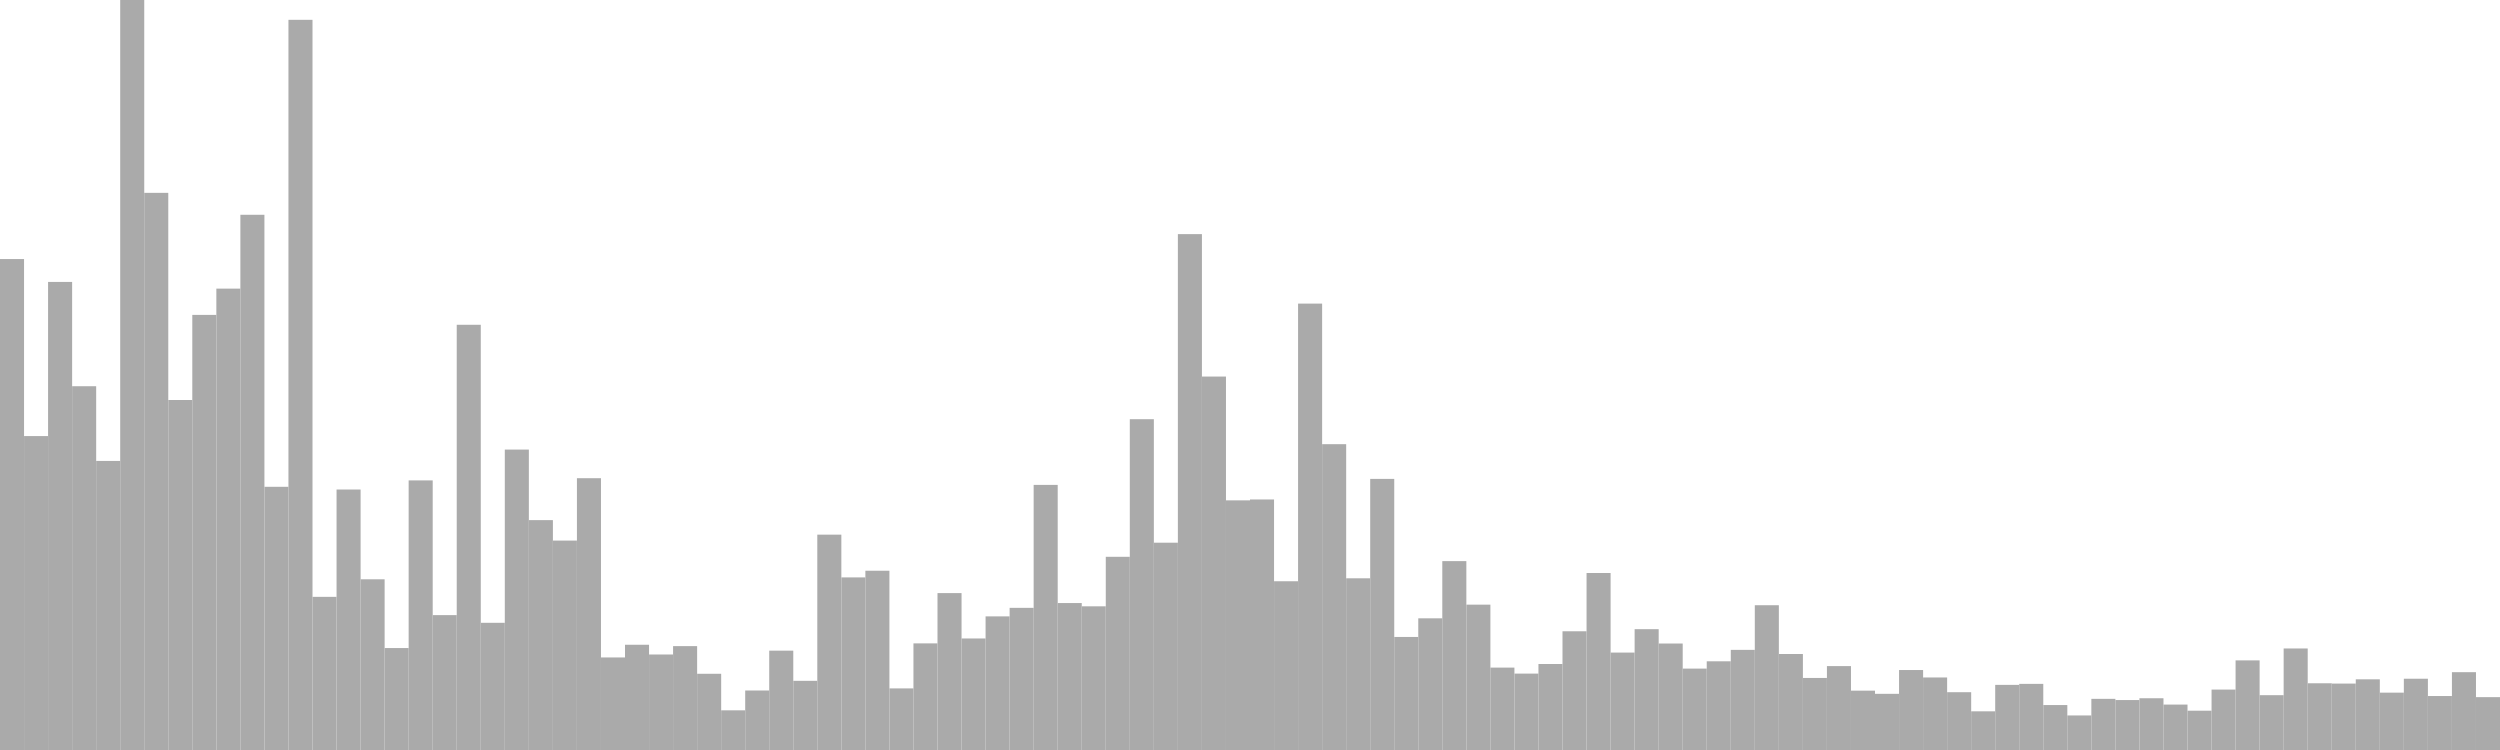 <?xml version="1.0" standalone="no"?>
<svg xmlns:xlink="http://www.w3.org/1999/xlink" xmlns="http://www.w3.org/2000/svg" class="topic-graph" style="width: 100em; height: 30em; text-align: center;"><rect width="0.962em" height="19.638em" x="0em" y="10.362em" fill="#aaa"/><rect width="0.962em" height="12.557em" x="0.962em" y="17.443em" fill="#aaa"/><rect width="0.962em" height="18.723em" x="1.923em" y="11.277em" fill="#aaa"/><rect width="0.962em" height="14.551em" x="2.885em" y="15.449em" fill="#aaa"/><rect width="0.962em" height="11.563em" x="3.846em" y="18.437em" fill="#aaa"/><rect width="0.962em" height="30em" x="4.808em" y="0em" fill="#aaa"/><rect width="0.962em" height="22.286em" x="5.769em" y="7.714em" fill="#aaa"/><rect width="0.962em" height="14em" x="6.731em" y="16em" fill="#aaa"/><rect width="0.962em" height="17.404em" x="7.692em" y="12.596em" fill="#aaa"/><rect width="0.962em" height="18.455em" x="8.654em" y="11.545em" fill="#aaa"/><rect width="0.962em" height="21.409em" x="9.615em" y="8.591em" fill="#aaa"/><rect width="0.962em" height="10.528em" x="10.577em" y="19.472em" fill="#aaa"/><rect width="0.962em" height="29.207em" x="11.538em" y="0.793em" fill="#aaa"/><rect width="0.962em" height="6.126em" x="12.5em" y="23.874em" fill="#aaa"/><rect width="0.962em" height="10.419em" x="13.462em" y="19.581em" fill="#aaa"/><rect width="0.962em" height="6.828em" x="14.423em" y="23.172em" fill="#aaa"/><rect width="0.962em" height="4.078em" x="15.385em" y="25.922em" fill="#aaa"/><rect width="0.962em" height="10.784em" x="16.346em" y="19.216em" fill="#aaa"/><rect width="0.962em" height="5.395em" x="17.308em" y="24.605em" fill="#aaa"/><rect width="0.962em" height="17.009em" x="18.269em" y="12.991em" fill="#aaa"/><rect width="0.962em" height="5.088em" x="19.231em" y="24.912em" fill="#aaa"/><rect width="0.962em" height="12.017em" x="20.192em" y="17.983em" fill="#aaa"/><rect width="0.962em" height="9.195em" x="21.154em" y="20.805em" fill="#aaa"/><rect width="0.962em" height="8.377em" x="22.115em" y="21.623em" fill="#aaa"/><rect width="0.962em" height="10.872em" x="23.077em" y="19.128em" fill="#aaa"/><rect width="0.962em" height="3.702em" x="24.038em" y="26.298em" fill="#aaa"/><rect width="0.962em" height="4.21em" x="25em" y="25.79em" fill="#aaa"/><rect width="0.962em" height="3.82em" x="25.962em" y="26.18em" fill="#aaa"/><rect width="0.962em" height="4.155em" x="26.923em" y="25.845em" fill="#aaa"/><rect width="0.962em" height="3.049em" x="27.885em" y="26.951em" fill="#aaa"/><rect width="0.962em" height="1.587em" x="28.846em" y="28.413em" fill="#aaa"/><rect width="0.962em" height="2.38em" x="29.808em" y="27.62em" fill="#aaa"/><rect width="0.962em" height="3.974em" x="30.769em" y="26.026em" fill="#aaa"/><rect width="0.962em" height="2.767em" x="31.731em" y="27.233em" fill="#aaa"/><rect width="0.962em" height="8.614em" x="32.692em" y="21.386em" fill="#aaa"/><rect width="0.962em" height="6.904em" x="33.654em" y="23.096em" fill="#aaa"/><rect width="0.962em" height="7.171em" x="34.615em" y="22.829em" fill="#aaa"/><rect width="0.962em" height="2.464em" x="35.577em" y="27.536em" fill="#aaa"/><rect width="0.962em" height="4.265em" x="36.538em" y="25.735em" fill="#aaa"/><rect width="0.962em" height="6.276em" x="37.5em" y="23.724em" fill="#aaa"/><rect width="0.962em" height="4.461em" x="38.462em" y="25.539em" fill="#aaa"/><rect width="0.962em" height="5.345em" x="39.423em" y="24.655em" fill="#aaa"/><rect width="0.962em" height="5.686em" x="40.385em" y="24.314em" fill="#aaa"/><rect width="0.962em" height="10.604em" x="41.346em" y="19.396em" fill="#aaa"/><rect width="0.962em" height="5.878em" x="42.308em" y="24.122em" fill="#aaa"/><rect width="0.962em" height="5.747em" x="43.269em" y="24.253em" fill="#aaa"/><rect width="0.962em" height="7.728em" x="44.231em" y="22.272em" fill="#aaa"/><rect width="0.962em" height="13.232em" x="45.192em" y="16.768em" fill="#aaa"/><rect width="0.962em" height="8.292em" x="46.154em" y="21.708em" fill="#aaa"/><rect width="0.962em" height="20.635em" x="47.115em" y="9.365em" fill="#aaa"/><rect width="0.962em" height="14.938em" x="48.077em" y="15.062em" fill="#aaa"/><rect width="0.962em" height="9.986em" x="49.038em" y="20.014em" fill="#aaa"/><rect width="0.962em" height="10.021em" x="50em" y="19.979em" fill="#aaa"/><rect width="0.962em" height="6.75em" x="50.962em" y="23.25em" fill="#aaa"/><rect width="0.962em" height="17.856em" x="51.923em" y="12.144em" fill="#aaa"/><rect width="0.962em" height="12.233em" x="52.885em" y="17.767em" fill="#aaa"/><rect width="0.962em" height="6.868em" x="53.846em" y="23.132em" fill="#aaa"/><rect width="0.962em" height="10.844em" x="54.808em" y="19.156em" fill="#aaa"/><rect width="0.962em" height="4.522em" x="55.769em" y="25.478em" fill="#aaa"/><rect width="0.962em" height="5.267em" x="56.731em" y="24.733em" fill="#aaa"/><rect width="0.962em" height="7.555em" x="57.692em" y="22.445em" fill="#aaa"/><rect width="0.962em" height="5.814em" x="58.654em" y="24.186em" fill="#aaa"/><rect width="0.962em" height="3.296em" x="59.615em" y="26.704em" fill="#aaa"/><rect width="0.962em" height="3.056em" x="60.577em" y="26.944em" fill="#aaa"/><rect width="0.962em" height="3.44em" x="61.538em" y="26.56em" fill="#aaa"/><rect width="0.962em" height="4.749em" x="62.5em" y="25.251em" fill="#aaa"/><rect width="0.962em" height="7.08em" x="63.462em" y="22.92em" fill="#aaa"/><rect width="0.962em" height="3.897em" x="64.423em" y="26.103em" fill="#aaa"/><rect width="0.962em" height="4.833em" x="65.385em" y="25.167em" fill="#aaa"/><rect width="0.962em" height="4.259em" x="66.346em" y="25.741em" fill="#aaa"/><rect width="0.962em" height="3.256em" x="67.308em" y="26.744em" fill="#aaa"/><rect width="0.962em" height="3.548em" x="68.269em" y="26.452em" fill="#aaa"/><rect width="0.962em" height="4.005em" x="69.231em" y="25.995em" fill="#aaa"/><rect width="0.962em" height="5.791em" x="70.192em" y="24.209em" fill="#aaa"/><rect width="0.962em" height="3.84em" x="71.154em" y="26.16em" fill="#aaa"/><rect width="0.962em" height="2.882em" x="72.115em" y="27.118em" fill="#aaa"/><rect width="0.962em" height="3.356em" x="73.077em" y="26.644em" fill="#aaa"/><rect width="0.962em" height="2.374em" x="74.038em" y="27.626em" fill="#aaa"/><rect width="0.962em" height="2.247em" x="75em" y="27.753em" fill="#aaa"/><rect width="0.962em" height="3.199em" x="75.962em" y="26.801em" fill="#aaa"/><rect width="0.962em" height="2.901em" x="76.923em" y="27.099em" fill="#aaa"/><rect width="0.962em" height="2.312em" x="77.885em" y="27.688em" fill="#aaa"/><rect width="0.962em" height="1.547em" x="78.846em" y="28.453em" fill="#aaa"/><rect width="0.962em" height="2.605em" x="79.808em" y="27.395em" fill="#aaa"/><rect width="0.962em" height="2.645em" x="80.769em" y="27.355em" fill="#aaa"/><rect width="0.962em" height="1.798em" x="81.731em" y="28.202em" fill="#aaa"/><rect width="0.962em" height="1.382em" x="82.692em" y="28.618em" fill="#aaa"/><rect width="0.962em" height="2.046em" x="83.654em" y="27.954em" fill="#aaa"/><rect width="0.962em" height="1.998em" x="84.615em" y="28.002em" fill="#aaa"/><rect width="0.962em" height="2.07em" x="85.577em" y="27.93em" fill="#aaa"/><rect width="0.962em" height="1.817em" x="86.538em" y="28.183em" fill="#aaa"/><rect width="0.962em" height="1.572em" x="87.5em" y="28.428em" fill="#aaa"/><rect width="0.962em" height="2.417em" x="88.462em" y="27.583em" fill="#aaa"/><rect width="0.962em" height="3.585em" x="89.423em" y="26.415em" fill="#aaa"/><rect width="0.962em" height="2.193em" x="90.385em" y="27.807em" fill="#aaa"/><rect width="0.962em" height="4.061em" x="91.346em" y="25.939em" fill="#aaa"/><rect width="0.962em" height="2.669em" x="92.308em" y="27.331em" fill="#aaa"/><rect width="0.962em" height="2.657em" x="93.269em" y="27.343em" fill="#aaa"/><rect width="0.962em" height="2.827em" x="94.231em" y="27.173em" fill="#aaa"/><rect width="0.962em" height="2.294em" x="95.192em" y="27.706em" fill="#aaa"/><rect width="0.962em" height="2.851em" x="96.154em" y="27.149em" fill="#aaa"/><rect width="0.962em" height="2.159em" x="97.115em" y="27.841em" fill="#aaa"/><rect width="0.962em" height="3.113em" x="98.077em" y="26.887em" fill="#aaa"/><rect width="0.962em" height="2.114em" x="99.038em" y="27.886em" fill="#aaa"/></svg>